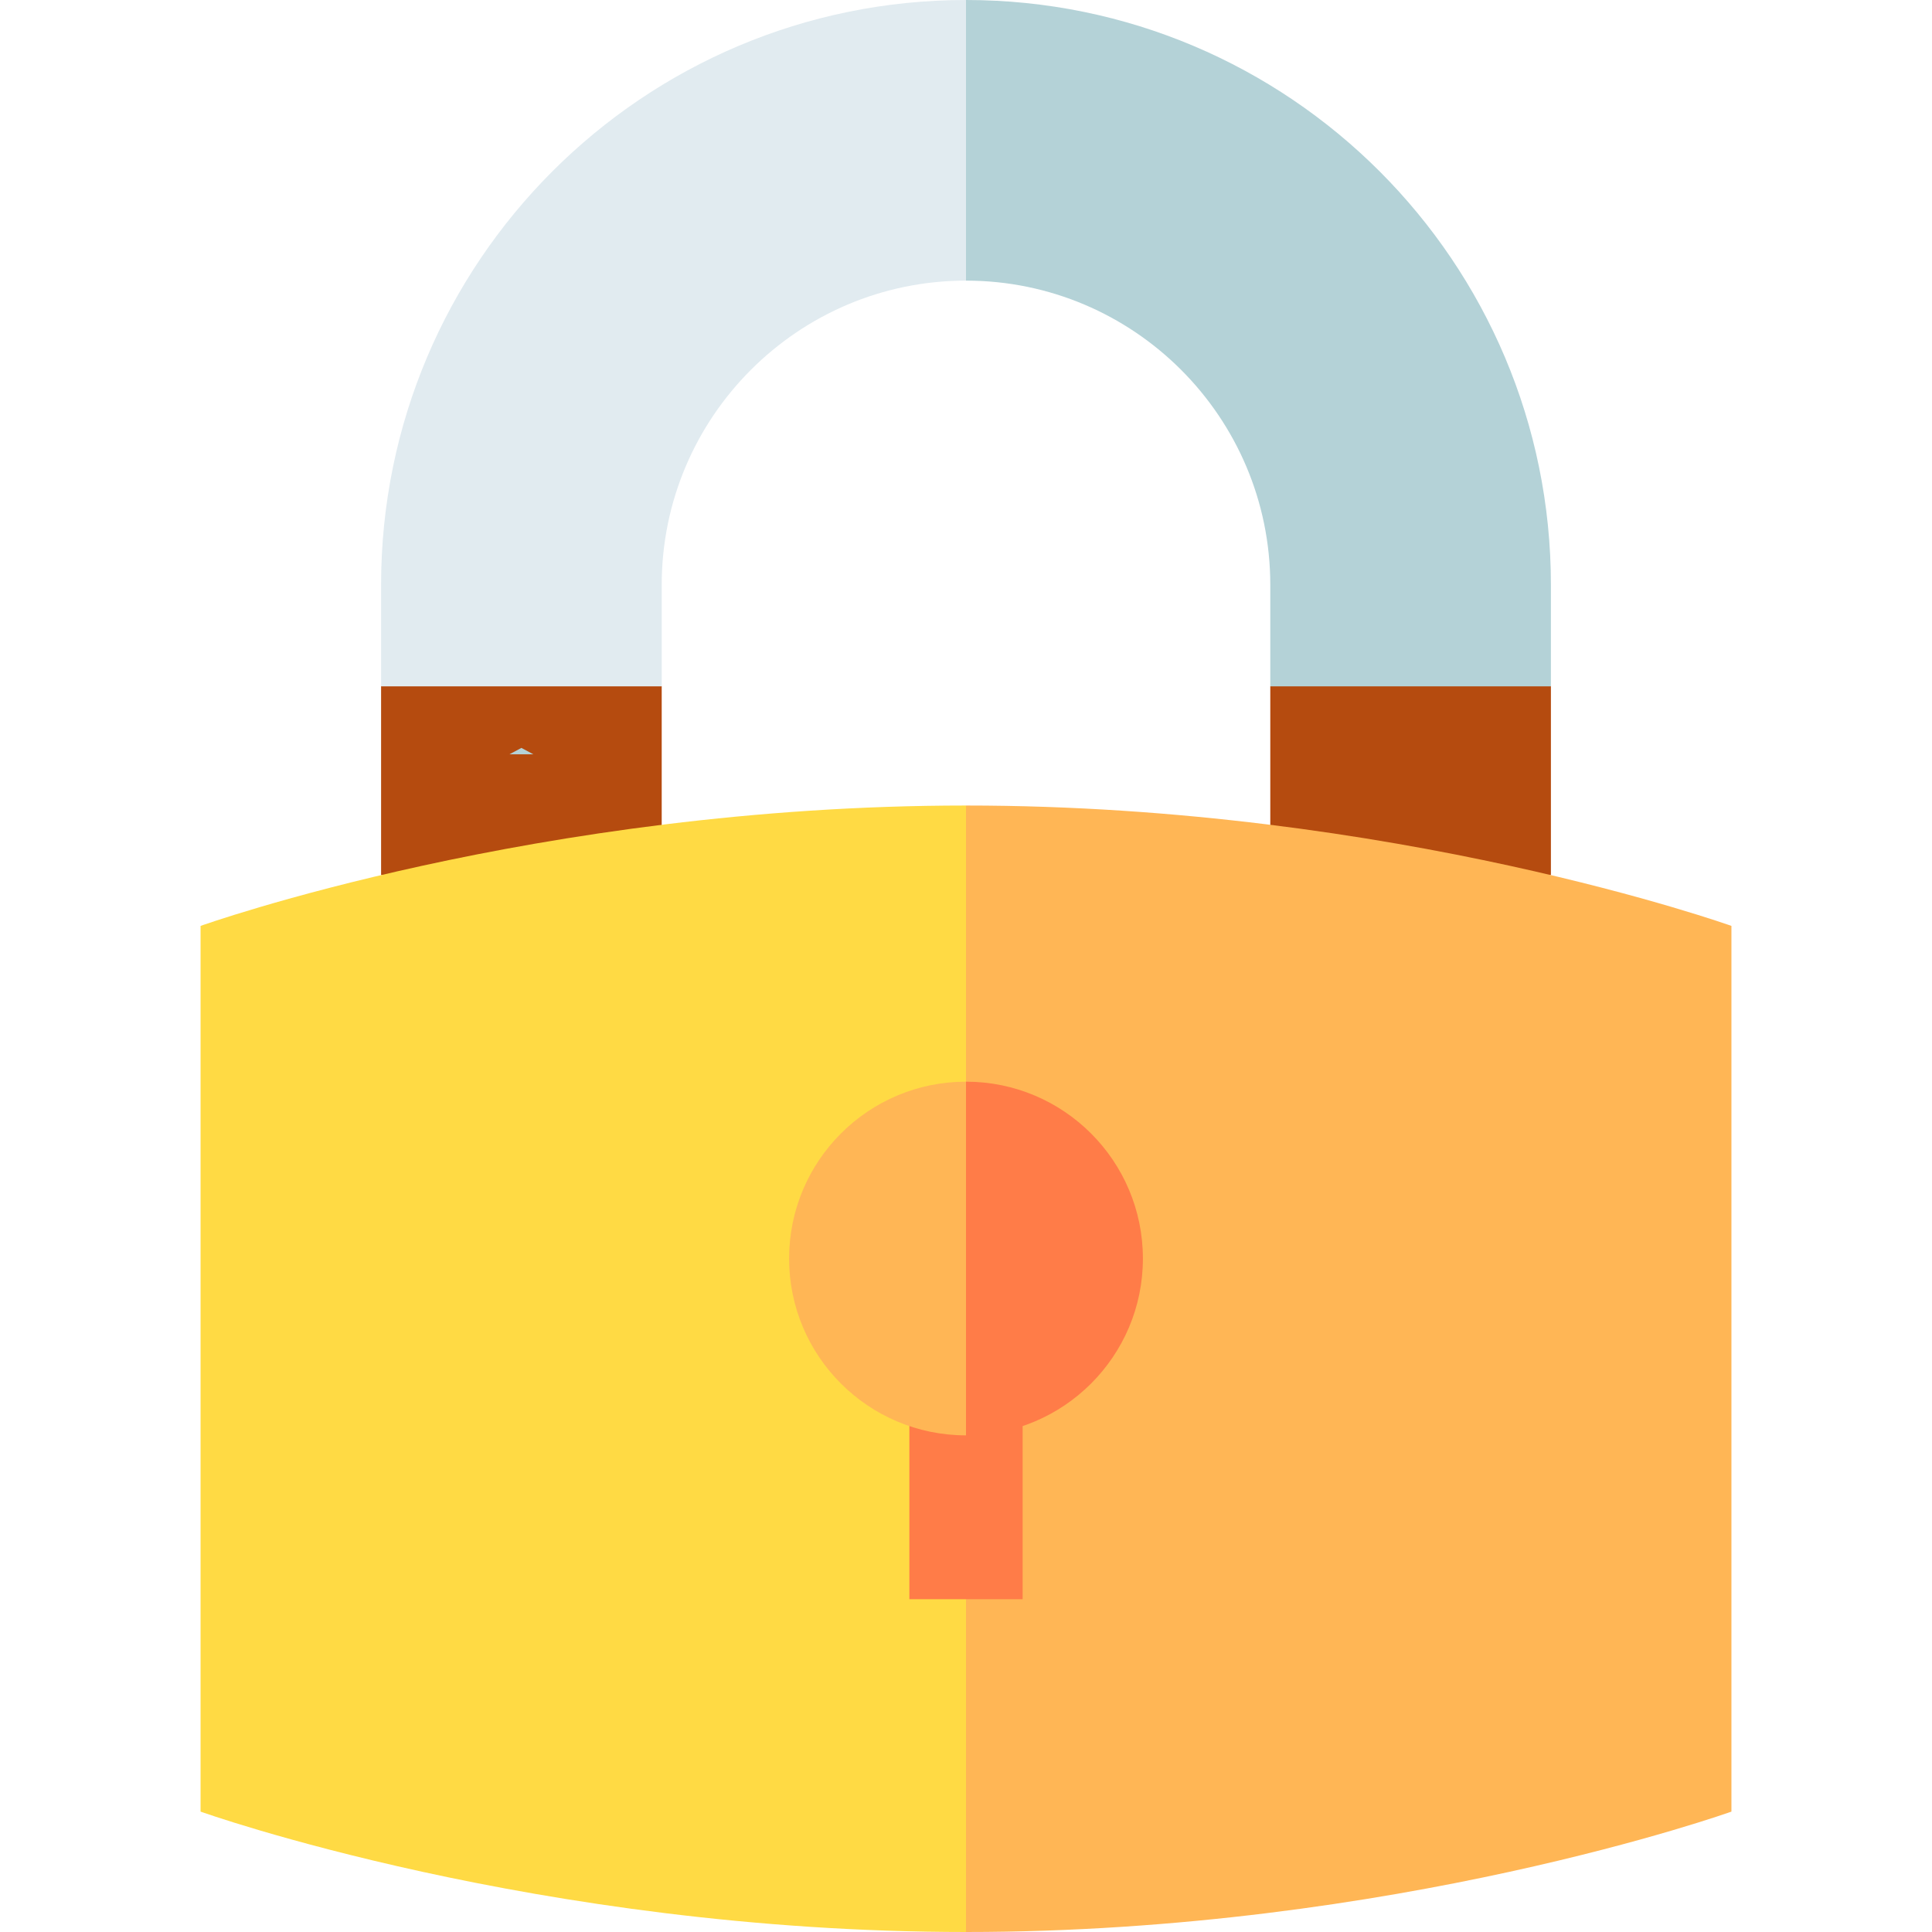 <svg width="16" height="16" viewBox="0 0 16 16" fill="none" xmlns="http://www.w3.org/2000/svg">
<path d="M12.244 6.647L11.12 6.647V6.042L11.682 5.739L12.244 6.042V6.647Z" fill="#87A0AF" stroke="#B54B0F" stroke-width="1.2"/>
<path d="M4.98 6.747H3.656V5.982L4.318 5.626L4.98 5.982V6.747Z" fill="#B4D2D7" stroke="#B54B0F"/>
<path d="M12.844 4.844C12.844 2.169 10.675 0 8 0L7.375 1.219L8 2.324C9.39 2.324 10.52 3.454 10.52 4.844V5.684H12.844V4.844Z" fill="#B4D2D7"/>
<path d="M5.48 4.844C5.48 3.454 6.61 2.324 8 2.324V0C5.325 0 3.156 2.169 3.156 4.844V5.684H5.48V4.844Z" fill="#E1EBF0"/>
<path d="M8 6.671L7.375 11.26L8 16C11.552 16 14.339 15.003 14.339 15.003V7.668C14.339 7.668 11.552 6.671 8 6.671Z" fill="#FFB655"/>
<path d="M1.661 7.668V15.003C1.661 15.003 4.448 16 8 16V6.671C4.448 6.671 1.661 7.668 1.661 7.668Z" fill="#FFDA44"/>
<path d="M7.531 11.281H8.469V13.244H7.531V11.281Z" fill="#FF7C48"/>
<path d="M8 8.958L7.375 10.423L8 11.887C8.809 11.887 9.465 11.231 9.465 10.423C9.465 9.614 8.809 8.958 8 8.958Z" fill="#FF7C48"/>
<path d="M6.535 10.423C6.535 11.231 7.191 11.887 8 11.887V8.958C7.191 8.958 6.535 9.614 6.535 10.423Z" fill="#FFB655"/>
</svg>
